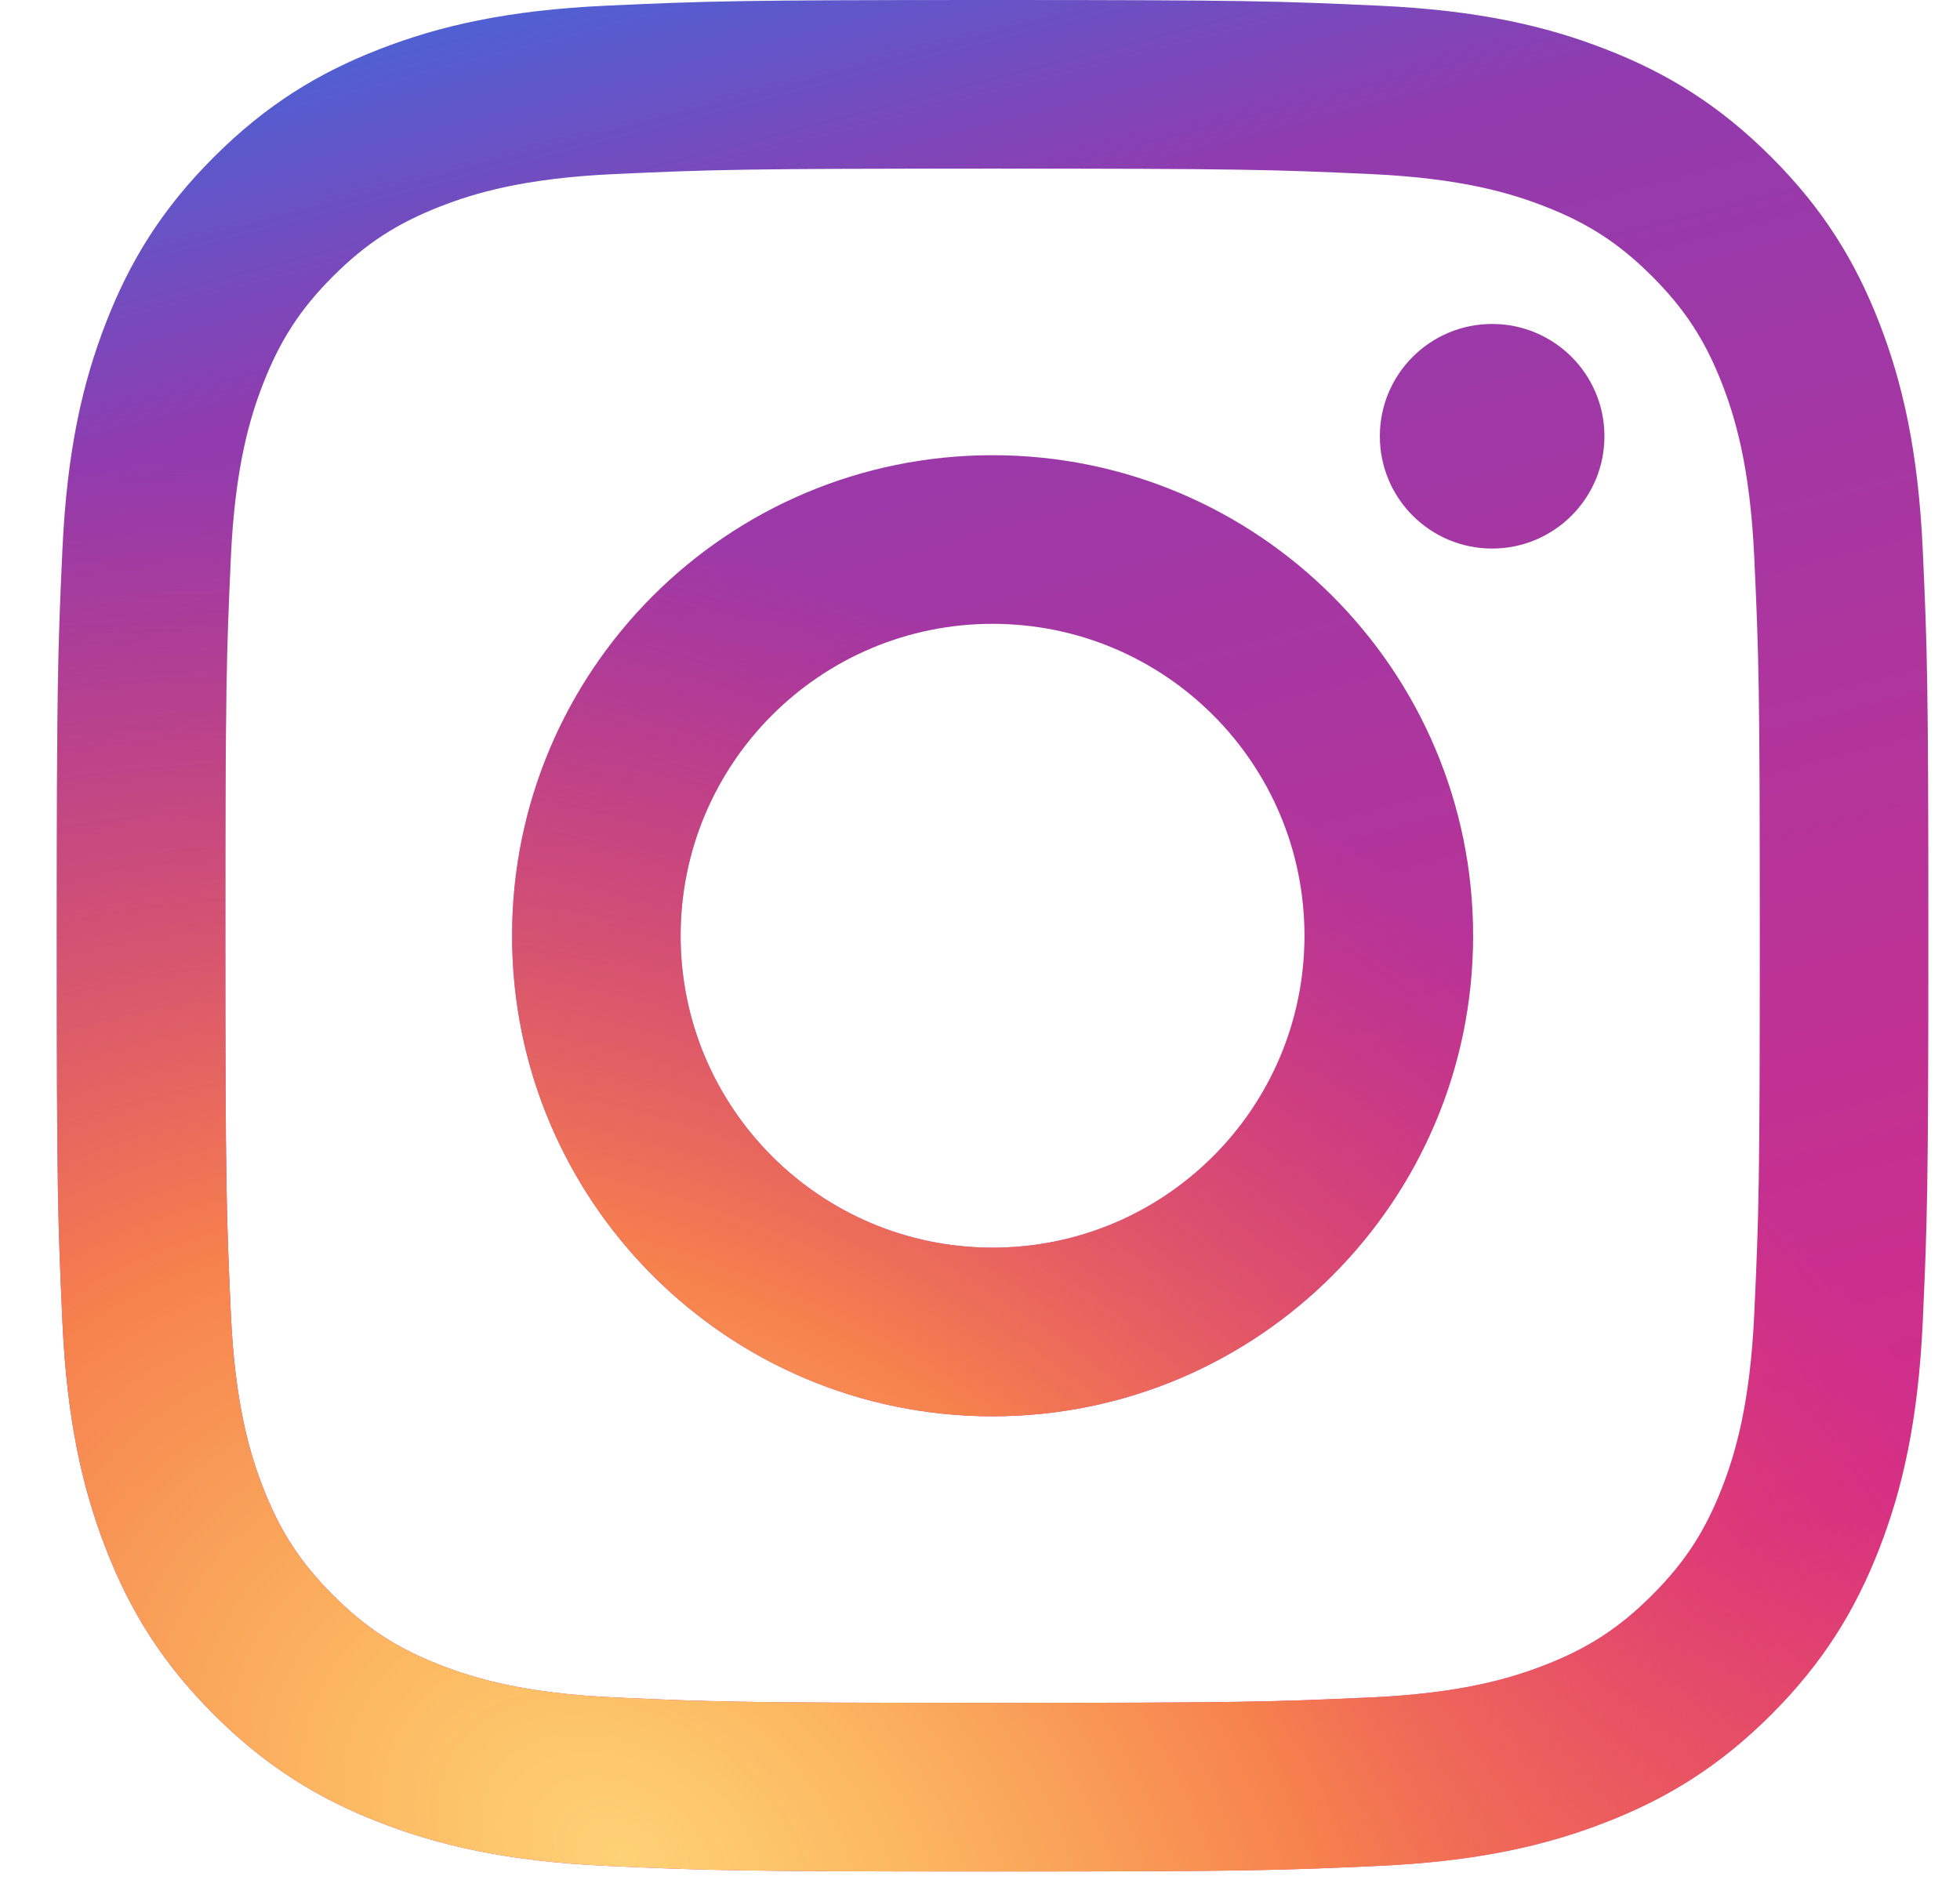<svg width="27" height="26" viewBox="0 0 27 26" fill="none" xmlns="http://www.w3.org/2000/svg">
<path fill-rule="evenodd" clip-rule="evenodd" d="M7.054 12.891C7.054 9.235 10.017 6.271 13.673 6.271C17.329 6.271 20.293 9.235 20.293 12.891C20.293 16.547 17.329 19.511 13.673 19.511C10.017 19.511 7.054 16.547 7.054 12.891ZM13.673 17.188C11.3 17.188 9.376 15.264 9.376 12.891C9.376 10.518 11.3 8.594 13.673 8.594C16.047 8.594 17.97 10.518 17.97 12.891C17.97 15.264 16.047 17.188 13.673 17.188Z" fill="url(#paint0_linear_771_31291)"/>
<path fill-rule="evenodd" clip-rule="evenodd" d="M7.054 12.891C7.054 9.235 10.017 6.271 13.673 6.271C17.329 6.271 20.293 9.235 20.293 12.891C20.293 16.547 17.329 19.511 13.673 19.511C10.017 19.511 7.054 16.547 7.054 12.891ZM13.673 17.188C11.3 17.188 9.376 15.264 9.376 12.891C9.376 10.518 11.3 8.594 13.673 8.594C16.047 8.594 17.97 10.518 17.97 12.891C17.97 15.264 16.047 17.188 13.673 17.188Z" fill="url(#paint1_radial_771_31291)"/>
<path d="M20.555 7.557C21.409 7.557 22.102 6.864 22.102 6.01C22.102 5.155 21.409 4.463 20.555 4.463C19.7 4.463 19.008 5.155 19.008 6.01C19.008 6.864 19.7 7.557 20.555 7.557Z" fill="url(#paint2_linear_771_31291)"/>
<path d="M20.555 7.557C21.409 7.557 22.102 6.864 22.102 6.01C22.102 5.155 21.409 4.463 20.555 4.463C19.7 4.463 19.008 5.155 19.008 6.01C19.008 6.864 19.7 7.557 20.555 7.557Z" fill="url(#paint3_radial_771_31291)"/>
<path fill-rule="evenodd" clip-rule="evenodd" d="M13.673 0C10.172 0 9.733 0.015 8.358 0.078C6.986 0.14 6.049 0.358 5.229 0.677C4.381 1.006 3.663 1.447 2.946 2.164C2.229 2.88 1.788 3.599 1.459 4.447C1.14 5.267 0.922 6.204 0.86 7.576C0.797 8.951 0.782 9.39 0.782 12.891C0.782 16.392 0.797 16.831 0.86 18.206C0.922 19.578 1.14 20.515 1.459 21.335C1.788 22.183 2.229 22.902 2.946 23.619C3.663 24.335 4.381 24.776 5.229 25.105C6.049 25.424 6.986 25.642 8.358 25.705C9.733 25.767 10.172 25.782 13.673 25.782C17.174 25.782 17.613 25.767 18.988 25.705C20.36 25.642 21.297 25.424 22.117 25.105C22.965 24.776 23.684 24.335 24.401 23.619C25.117 22.902 25.558 22.183 25.888 21.335C26.206 20.515 26.424 19.578 26.487 18.206C26.549 16.831 26.564 16.392 26.564 12.891C26.564 9.39 26.549 8.951 26.487 7.576C26.424 6.204 26.206 5.267 25.888 4.447C25.558 3.599 25.117 2.88 24.401 2.164C23.684 1.447 22.965 1.006 22.117 0.677C21.297 0.358 20.36 0.14 18.988 0.078C17.613 0.015 17.174 0 13.673 0ZM13.673 2.323C17.115 2.323 17.523 2.336 18.882 2.398C20.139 2.455 20.822 2.665 21.276 2.842C21.878 3.076 22.307 3.355 22.758 3.806C23.209 4.257 23.489 4.687 23.723 5.288C23.899 5.743 24.109 6.425 24.166 7.682C24.229 9.041 24.242 9.449 24.242 12.891C24.242 16.333 24.229 16.741 24.166 18.1C24.109 19.357 23.899 20.04 23.723 20.494C23.489 21.096 23.209 21.525 22.758 21.976C22.307 22.427 21.878 22.707 21.276 22.94C20.822 23.117 20.139 23.327 18.882 23.384C17.523 23.446 17.116 23.459 13.673 23.459C10.231 23.459 9.823 23.446 8.464 23.384C7.207 23.327 6.525 23.117 6.071 22.94C5.469 22.707 5.039 22.427 4.588 21.976C4.137 21.525 3.858 21.096 3.624 20.494C3.447 20.04 3.237 19.357 3.18 18.1C3.118 16.741 3.105 16.333 3.105 12.891C3.105 9.449 3.118 9.041 3.18 7.682C3.237 6.425 3.447 5.743 3.624 5.288C3.858 4.687 4.137 4.257 4.588 3.806C5.039 3.355 5.469 3.076 6.071 2.842C6.525 2.665 7.207 2.455 8.464 2.398C9.824 2.336 10.231 2.323 13.673 2.323Z" fill="url(#paint4_linear_771_31291)"/>
<path fill-rule="evenodd" clip-rule="evenodd" d="M13.673 0C10.172 0 9.733 0.015 8.358 0.078C6.986 0.14 6.049 0.358 5.229 0.677C4.381 1.006 3.663 1.447 2.946 2.164C2.229 2.88 1.788 3.599 1.459 4.447C1.14 5.267 0.922 6.204 0.86 7.576C0.797 8.951 0.782 9.39 0.782 12.891C0.782 16.392 0.797 16.831 0.86 18.206C0.922 19.578 1.14 20.515 1.459 21.335C1.788 22.183 2.229 22.902 2.946 23.619C3.663 24.335 4.381 24.776 5.229 25.105C6.049 25.424 6.986 25.642 8.358 25.705C9.733 25.767 10.172 25.782 13.673 25.782C17.174 25.782 17.613 25.767 18.988 25.705C20.36 25.642 21.297 25.424 22.117 25.105C22.965 24.776 23.684 24.335 24.401 23.619C25.117 22.902 25.558 22.183 25.888 21.335C26.206 20.515 26.424 19.578 26.487 18.206C26.549 16.831 26.564 16.392 26.564 12.891C26.564 9.39 26.549 8.951 26.487 7.576C26.424 6.204 26.206 5.267 25.888 4.447C25.558 3.599 25.117 2.88 24.401 2.164C23.684 1.447 22.965 1.006 22.117 0.677C21.297 0.358 20.36 0.14 18.988 0.078C17.613 0.015 17.174 0 13.673 0ZM13.673 2.323C17.115 2.323 17.523 2.336 18.882 2.398C20.139 2.455 20.822 2.665 21.276 2.842C21.878 3.076 22.307 3.355 22.758 3.806C23.209 4.257 23.489 4.687 23.723 5.288C23.899 5.743 24.109 6.425 24.166 7.682C24.229 9.041 24.242 9.449 24.242 12.891C24.242 16.333 24.229 16.741 24.166 18.1C24.109 19.357 23.899 20.04 23.723 20.494C23.489 21.096 23.209 21.525 22.758 21.976C22.307 22.427 21.878 22.707 21.276 22.94C20.822 23.117 20.139 23.327 18.882 23.384C17.523 23.446 17.116 23.459 13.673 23.459C10.231 23.459 9.823 23.446 8.464 23.384C7.207 23.327 6.525 23.117 6.071 22.94C5.469 22.707 5.039 22.427 4.588 21.976C4.137 21.525 3.858 21.096 3.624 20.494C3.447 20.04 3.237 19.357 3.18 18.1C3.118 16.741 3.105 16.333 3.105 12.891C3.105 9.449 3.118 9.041 3.18 7.682C3.237 6.425 3.447 5.743 3.624 5.288C3.858 4.687 4.137 4.257 4.588 3.806C5.039 3.355 5.469 3.076 6.071 2.842C6.525 2.665 7.207 2.455 8.464 2.398C9.824 2.336 10.231 2.323 13.673 2.323Z" fill="url(#paint5_radial_771_31291)"/>
<defs>
<linearGradient id="paint0_linear_771_31291" x1="2.287" y1="1.355" x2="10.415" y2="32.799" gradientUnits="userSpaceOnUse">
<stop stop-color="#4E60D3"/>
<stop offset="0.143" stop-color="#913BAF"/>
<stop offset="0.761" stop-color="#D52D88"/>
<stop offset="1" stop-color="#F26D4F"/>
</linearGradient>
<radialGradient id="paint1_radial_771_31291" cx="0" cy="0" r="1" gradientUnits="userSpaceOnUse" gradientTransform="translate(8.588 25.782) rotate(32.16) scale(24.079 17.329)">
<stop stop-color="#FED276"/>
<stop offset="0.17" stop-color="#FDBD61" stop-opacity="0.975"/>
<stop offset="0.454" stop-color="#F6804D"/>
<stop offset="1" stop-color="#E83D5C" stop-opacity="0.01"/>
</radialGradient>
<linearGradient id="paint2_linear_771_31291" x1="2.287" y1="1.355" x2="10.415" y2="32.799" gradientUnits="userSpaceOnUse">
<stop stop-color="#4E60D3"/>
<stop offset="0.143" stop-color="#913BAF"/>
<stop offset="0.761" stop-color="#D52D88"/>
<stop offset="1" stop-color="#F26D4F"/>
</linearGradient>
<radialGradient id="paint3_radial_771_31291" cx="0" cy="0" r="1" gradientUnits="userSpaceOnUse" gradientTransform="translate(8.588 25.782) rotate(32.16) scale(24.079 17.329)">
<stop stop-color="#FED276"/>
<stop offset="0.17" stop-color="#FDBD61" stop-opacity="0.975"/>
<stop offset="0.454" stop-color="#F6804D"/>
<stop offset="1" stop-color="#E83D5C" stop-opacity="0.01"/>
</radialGradient>
<linearGradient id="paint4_linear_771_31291" x1="2.287" y1="1.355" x2="10.415" y2="32.799" gradientUnits="userSpaceOnUse">
<stop stop-color="#4E60D3"/>
<stop offset="0.143" stop-color="#913BAF"/>
<stop offset="0.761" stop-color="#D52D88"/>
<stop offset="1" stop-color="#F26D4F"/>
</linearGradient>
<radialGradient id="paint5_radial_771_31291" cx="0" cy="0" r="1" gradientUnits="userSpaceOnUse" gradientTransform="translate(8.588 25.782) rotate(32.16) scale(24.079 17.329)">
<stop stop-color="#FED276"/>
<stop offset="0.17" stop-color="#FDBD61" stop-opacity="0.975"/>
<stop offset="0.454" stop-color="#F6804D"/>
<stop offset="1" stop-color="#E83D5C" stop-opacity="0.01"/>
</radialGradient>
</defs>
</svg>
